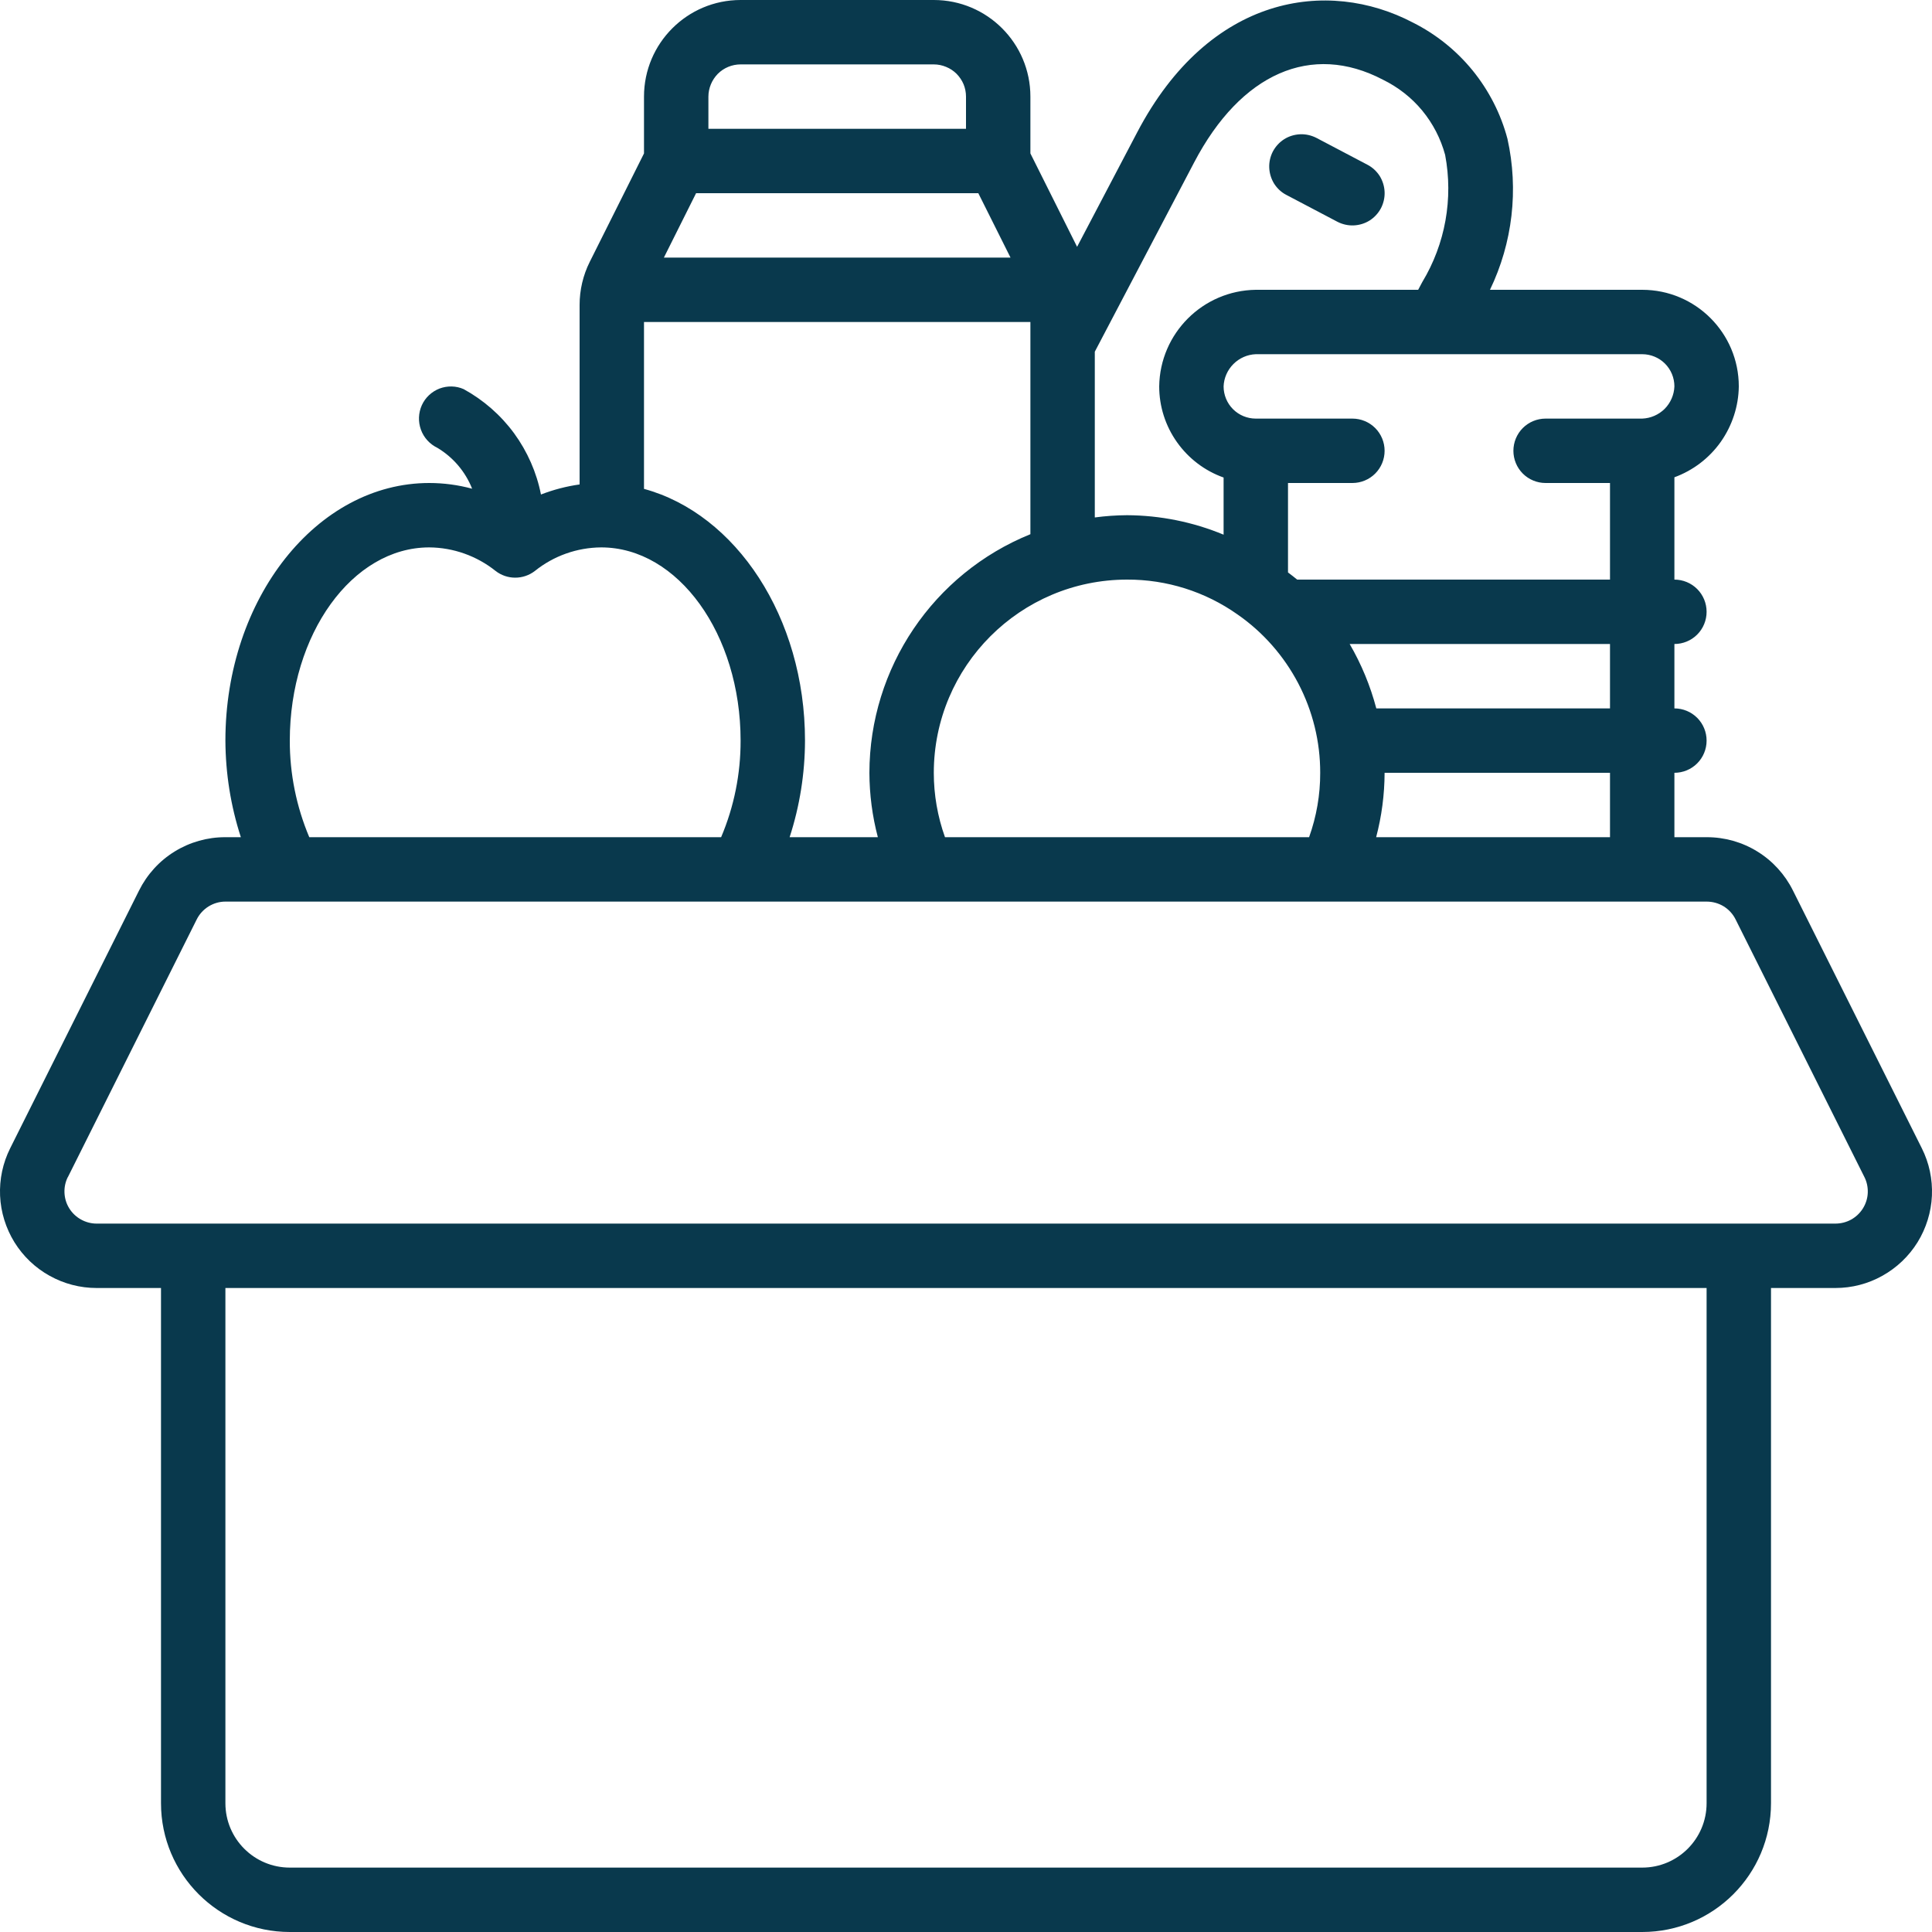 <svg width="24" height="24" viewBox="0 0 24 24" fill="none" xmlns="http://www.w3.org/2000/svg">
<g clip-path="url(#clip0_2001_6178)">
<path d="M1.2 16H2V22.4C2 23.284 2.717 24 3.6 24H20.4C21.284 24 22 23.284 22 22.4V16H22.8C23.005 16 23.206 15.948 23.384 15.848C23.563 15.748 23.713 15.605 23.821 15.431C23.928 15.257 23.99 15.058 23.999 14.854C24.008 14.649 23.965 14.446 23.873 14.263L22.273 11.063C22.174 10.864 22.021 10.695 21.831 10.578C21.642 10.461 21.423 10.399 21.2 10.4H20.8V9.6C20.906 9.6 21.008 9.558 21.083 9.483C21.158 9.408 21.2 9.306 21.2 9.2C21.2 9.094 21.158 8.992 21.083 8.917C21.008 8.842 20.906 8.8 20.8 8.8V8C20.906 8 21.008 7.958 21.083 7.883C21.158 7.808 21.2 7.706 21.2 7.6C21.2 7.494 21.158 7.392 21.083 7.317C21.008 7.242 20.906 7.2 20.8 7.2V5.929C21.032 5.844 21.233 5.691 21.376 5.489C21.518 5.287 21.597 5.047 21.6 4.8C21.6 4.138 21.063 3.6 20.4 3.6H18.509C18.79 3.017 18.867 2.356 18.726 1.724C18.644 1.414 18.496 1.125 18.294 0.876C18.091 0.627 17.838 0.424 17.551 0.28C16.493 -0.274 15.024 -0.068 14.126 1.645L13.38 3.066L12.8 1.906V1.2C12.8 0.538 12.263 0 11.6 0H9.2C8.538 0 8 0.538 8 1.2V1.906L7.326 3.253C7.243 3.419 7.2 3.603 7.2 3.788V6.018C7.036 6.041 6.875 6.083 6.72 6.143C6.666 5.868 6.551 5.608 6.386 5.382C6.22 5.156 6.006 4.969 5.76 4.834C5.665 4.792 5.557 4.79 5.459 4.827C5.362 4.865 5.283 4.939 5.24 5.034C5.197 5.13 5.193 5.239 5.229 5.338C5.265 5.437 5.338 5.517 5.433 5.563C5.629 5.68 5.781 5.859 5.865 6.071C5.691 6.024 5.512 6 5.332 6C3.936 6 2.8 7.436 2.8 9.2C2.802 9.608 2.866 10.012 2.992 10.4H2.8C2.577 10.399 2.359 10.461 2.169 10.578C1.979 10.695 1.826 10.864 1.727 11.063L0.127 14.263C0.035 14.446 -0.008 14.65 0.001 14.854C0.01 15.058 0.072 15.257 0.179 15.431C0.287 15.605 0.437 15.749 0.616 15.848C0.795 15.948 0.996 16 1.2 16ZM21.2 22.4C21.2 22.842 20.842 23.2 20.4 23.2H3.6C3.158 23.2 2.8 22.842 2.8 22.4V16H21.2L21.2 22.4ZM20 10.4H17.095C17.164 10.139 17.199 9.87 17.2 9.6H20V10.4ZM11.739 10.4C11.647 10.143 11.6 9.873 11.6 9.6C11.601 8.275 12.675 7.201 14 7.2C14.492 7.198 14.971 7.349 15.373 7.633C15.69 7.853 15.949 8.148 16.128 8.49C16.307 8.833 16.401 9.214 16.4 9.6C16.401 9.873 16.354 10.143 16.262 10.4H11.739ZM8.647 2.4H12.153L12.553 3.2H8.247L8.647 2.4ZM12.8 4V6.636C11.593 7.125 10.802 8.297 10.8 9.6C10.801 9.87 10.836 10.139 10.905 10.4H9.809C9.935 10.012 9.999 9.608 10 9.2C10 7.667 9.141 6.383 8 6.073V4H12.8ZM20 8.8H17.097C17.023 8.52 16.912 8.251 16.766 8H20V8.8ZM20.8 4.8C20.796 4.905 20.753 5.004 20.679 5.079C20.604 5.153 20.505 5.196 20.4 5.2H19.2C19.094 5.2 18.992 5.242 18.917 5.317C18.842 5.392 18.8 5.494 18.8 5.6C18.8 5.706 18.842 5.808 18.917 5.883C18.992 5.958 19.094 6 19.2 6H20V7.2H16.114C16.078 7.169 16.038 7.141 16 7.111V6H16.8C16.906 6 17.008 5.958 17.083 5.883C17.158 5.808 17.2 5.706 17.2 5.6C17.2 5.494 17.158 5.392 17.083 5.317C17.008 5.242 16.906 5.2 16.8 5.2H15.6C15.494 5.2 15.392 5.158 15.317 5.083C15.242 5.008 15.2 4.906 15.2 4.8C15.204 4.695 15.248 4.596 15.322 4.522C15.396 4.448 15.495 4.404 15.6 4.4H20.4C20.506 4.4 20.608 4.442 20.683 4.517C20.758 4.592 20.8 4.694 20.8 4.8ZM14.834 2.018C15.415 0.909 16.292 0.525 17.179 0.99C17.367 1.082 17.534 1.212 17.667 1.373C17.8 1.534 17.897 1.722 17.952 1.924C18.055 2.468 17.954 3.03 17.668 3.504L17.617 3.6H15.6C14.941 3.609 14.409 4.141 14.4 4.8C14.4 5.048 14.477 5.29 14.621 5.493C14.764 5.695 14.966 5.849 15.2 5.932V6.642C14.82 6.484 14.412 6.402 14 6.4C13.866 6.401 13.733 6.41 13.6 6.428V4.369L14.834 2.018ZM8.8 1.2C8.8 1.148 8.811 1.096 8.831 1.047C8.851 0.999 8.88 0.955 8.917 0.917C8.992 0.842 9.094 0.8 9.2 0.8H11.6C11.653 0.8 11.705 0.811 11.753 0.831C11.802 0.851 11.846 0.88 11.883 0.917C11.92 0.955 11.95 0.999 11.97 1.047C11.99 1.096 12 1.148 12 1.2V1.6H8.8L8.8 1.2ZM3.6 9.2C3.6 7.877 4.377 6.8 5.332 6.8C5.632 6.802 5.923 6.906 6.157 7.093C6.227 7.147 6.312 7.176 6.4 7.176C6.488 7.176 6.574 7.147 6.644 7.093C6.878 6.905 7.168 6.802 7.468 6.8C8.423 6.8 9.2 7.877 9.2 9.2C9.201 9.612 9.119 10.021 8.958 10.4H3.842C3.682 10.021 3.599 9.612 3.6 9.2ZM0.844 14.621L2.444 11.421C2.477 11.355 2.528 11.299 2.591 11.26C2.654 11.221 2.726 11.2 2.8 11.2H21.2C21.275 11.2 21.348 11.22 21.412 11.259C21.475 11.298 21.527 11.354 21.56 11.421L23.16 14.621C23.191 14.682 23.205 14.75 23.202 14.819C23.199 14.887 23.178 14.953 23.142 15.011C23.106 15.069 23.055 15.117 22.996 15.15C22.936 15.183 22.868 15.2 22.8 15.2H1.2C1.132 15.2 1.065 15.182 1.006 15.149C0.946 15.116 0.896 15.068 0.86 15.01C0.824 14.952 0.804 14.886 0.801 14.818C0.798 14.75 0.812 14.682 0.843 14.621H0.844V14.621Z" fill="#09394D"/>
<path d="M15.981 2.422L16.614 2.755C16.676 2.787 16.746 2.803 16.816 2.8C16.887 2.797 16.955 2.776 17.014 2.739C17.074 2.701 17.122 2.648 17.155 2.586C17.187 2.524 17.203 2.454 17.2 2.384C17.197 2.314 17.176 2.246 17.139 2.186C17.101 2.127 17.048 2.078 16.986 2.046L16.353 1.713C16.29 1.681 16.221 1.665 16.151 1.668C16.08 1.671 16.012 1.692 15.953 1.729C15.893 1.767 15.845 1.82 15.812 1.882C15.78 1.944 15.764 2.014 15.767 2.084C15.77 2.154 15.791 2.222 15.828 2.282C15.866 2.341 15.918 2.39 15.981 2.422Z" fill="#09394D"/>
</g>
<defs>
<clipPath id="clip0_2001_6178">
<rect width="24" height="24" fill="white"/>
</clipPath>
</defs>
</svg>
